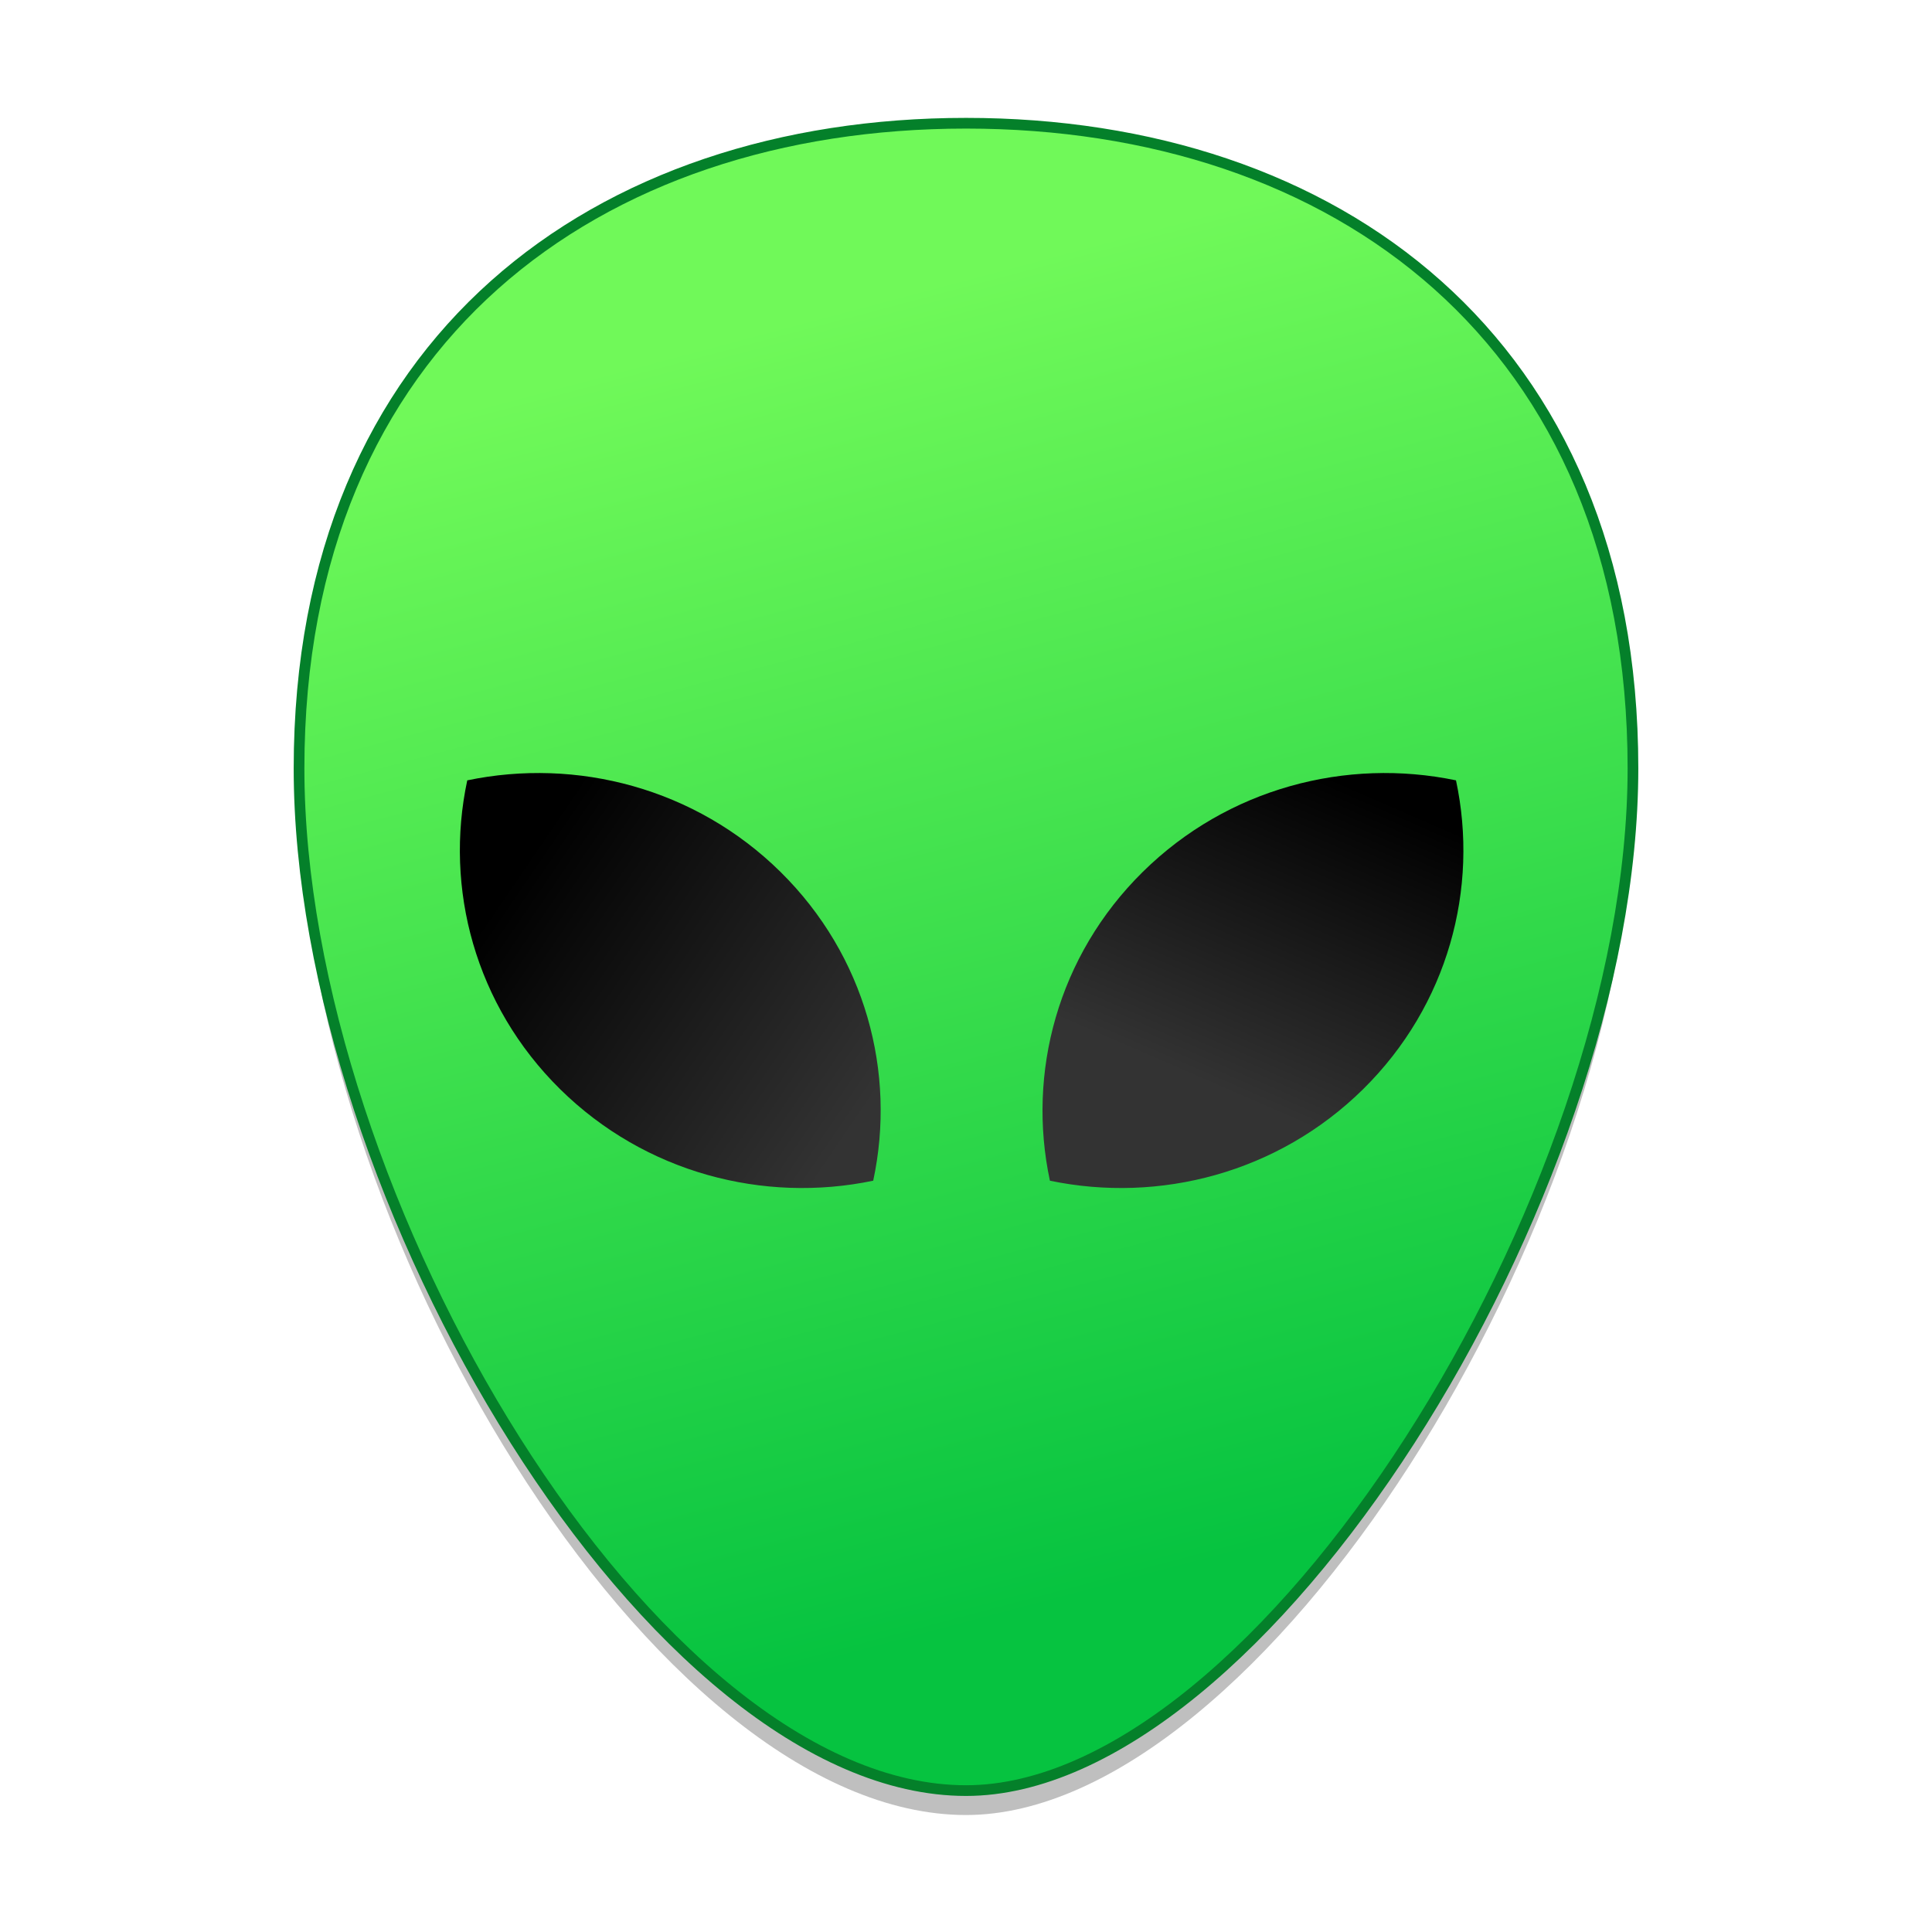 <?xml version="1.0" encoding="UTF-8" standalone="no"?>
<svg
   xmlns:dc="http://purl.org/dc/elements/1.1/"
   xmlns:cc="http://creativecommons.org/ns#"
   xmlns:rdf="http://www.w3.org/1999/02/22-rdf-syntax-ns#"
   xmlns:svg="http://www.w3.org/2000/svg"
   xmlns="http://www.w3.org/2000/svg"
   xmlns:xlink="http://www.w3.org/1999/xlink"
   xmlns:sodipodi="http://sodipodi.sourceforge.net/DTD/sodipodi-0.dtd"
   xmlns:inkscape="http://www.inkscape.org/namespaces/inkscape"
   height="136.533"
   viewBox="0 0 136.533 136.533"
   width="136.533"
   version="1.1"
   id="svg59"
   sodipodi:docname="alienarena.svg"
   inkscape:version="0.92.3 (2405546, 2018-03-11)">
  <defs
     id="defs63">
    <linearGradient
       inkscape:collect="always"
       id="linearGradient1893">
      <stop
         style="stop-color:#000000;stop-opacity:1;"
         offset="0"
         id="stop1889" />
      <stop
         style="stop-color:#333333;stop-opacity:1"
         offset="1"
         id="stop1891" />
    </linearGradient>
    <linearGradient
       id="linearGradient1305"
       inkscape:collect="always">
      <stop
         id="stop1301"
         offset="0"
         style="stop-color:#70f959;stop-opacity:1" />
      <stop
         id="stop1303"
         offset="1"
         style="stop-color:#06c340;stop-opacity:1" />
    </linearGradient>
    <linearGradient
       inkscape:collect="always"
       xlink:href="#linearGradient1305"
       id="linearGradient1299"
       x1="-79.524"
       y1="89.491"
       x2="-52.024"
       y2="193.048"
       gradientUnits="userSpaceOnUse"
       gradientTransform="matrix(0.863,0,0,0.863,120.799,-53.572)" />
    <linearGradient
       inkscape:collect="always"
       xlink:href="#linearGradient1893"
       id="linearGradient1917"
       x1="101.154"
       y1="58.011"
       x2="91.847"
       y2="79.417"
       gradientUnits="userSpaceOnUse" />
    <linearGradient
       inkscape:collect="always"
       xlink:href="#linearGradient1893"
       id="linearGradient1919"
       x1="36.385"
       y1="61.929"
       x2="61.01"
       y2="78.702"
       gradientUnits="userSpaceOnUse" />
  </defs>
  <sodipodi:namedview
     pagecolor="#ffffff"
     bordercolor="#666666"
     borderopacity="1"
     objecttolerance="10"
     gridtolerance="10"
     guidetolerance="10"
     inkscape:pageopacity="0"
     inkscape:pageshadow="2"
     inkscape:window-width="1600"
     inkscape:window-height="837"
     id="namedview61"
     showgrid="false"
     inkscape:zoom="1.2222452"
     inkscape:cx="223.03947"
     inkscape:cy="16.253611"
     inkscape:window-x="0"
     inkscape:window-y="30"
     inkscape:window-maximized="1"
     inkscape:current-layer="svg59"
     showguides="false" />
  <linearGradient
     id="a">
    <stop
       offset="0"
       stop-color="#9760ef"
       id="stop2" />
    <stop
       offset="1"
       stop-color="#c054f2"
       stop-opacity="0"
       id="stop4" />
  </linearGradient>
  <linearGradient
     id="b">
    <stop
       offset="0"
       stop-color="#17c7e7"
       id="stop7" />
    <stop
       offset="1"
       stop-color="#c054f2"
       stop-opacity="0"
       id="stop9" />
  </linearGradient>
  <linearGradient
     id="c"
     gradientUnits="userSpaceOnUse"
     x1="62.044"
     x2="66.817"
     y1="5.831"
     y2="47.149">
    <stop
       offset="0"
       stop-color="#e83c2b"
       id="stop12" />
    <stop
       offset="1"
       stop-color="#c054f2"
       stop-opacity=".792"
       id="stop14" />
  </linearGradient>
  <linearGradient
     id="d"
     gradientUnits="userSpaceOnUse"
     x1="88.226"
     x2="38.181"
     xlink:href="#b"
     y1="119.556"
     y2="35.285"
     gradientTransform="translate(-227.276,-22.607)" />
  <linearGradient
     id="e"
     gradientUnits="userSpaceOnUse"
     x1="61.626"
     x2="95.322"
     y1="48.64"
     y2="103.022">
    <stop
       offset="0"
       stop-color="#f66456"
       id="stop18" />
    <stop
       offset="1"
       stop-color="#d9493e"
       stop-opacity="0"
       id="stop20" />
  </linearGradient>
  <linearGradient
     id="f"
     gradientUnits="userSpaceOnUse"
     x1="32.315"
     x2="61.767"
     xlink:href="#a"
     y1="92.484"
     y2="57.318" />
  <linearGradient
     id="g"
     gradientUnits="userSpaceOnUse"
     x1="96.532"
     x2="61.767"
     xlink:href="#b"
     y1="97.691"
     y2="59.054" />
  <linearGradient
     id="h"
     gradientUnits="userSpaceOnUse"
     x1="139.343"
     x2="61.767"
     xlink:href="#a"
     y1="-7.024"
     y2="59.054" />
  <filter
     id="i"
     color-interpolation-filters="sRGB"
     height="1.109"
     width="1.14"
     x="-.07"
     y="-.054">
    <feGaussianBlur
       stdDeviation="1.976"
       id="feGaussianBlur26" />
  </filter>
  <path
     id="path1905"
     d="m 21.133,56.025 c 0,30.31 25.03,72.241 47.138,72.241 20.809,0 47.129,-41.931 47.129,-72.241 0,-30.31 -21.104,-45.59 -47.129,-45.59 -26.034,0 -47.138,15.28 -47.138,45.59 z m 0,0"
     inkscape:connector-curvature="0"
     style="opacity:0.25;fill:#000000;fill-opacity:1;stroke:none;stroke-width:0.885;stroke-opacity:1" />
  <path
     style="fill:url(#linearGradient1299);fill-opacity:1;stroke:#04802a;stroke-width:0.756;stroke-opacity:1;stroke-miterlimit:4;stroke-dasharray:none"
     inkscape:connector-curvature="0"
     d="m 21.133,54.299 c 0,30.31 25.03,72.241 47.138,72.241 20.809,0 47.129,-41.931 47.129,-72.241 0,-30.31 -21.104,-45.59 -47.129,-45.59 -26.034,0 -47.138,15.28 -47.138,45.59 z m 0,0"
     id="path991" />
  <path
     id="path1001"
     d="m 33.021,55.147 c 7.741,-1.613 16.127,0.544 22.136,6.469 6.009,5.926 8.193,14.192 6.552,21.823 -7.732,1.613 -16.118,-0.544 -22.127,-6.469 C 33.574,71.044 31.39,62.777 33.021,55.147 Z m 0,0"
     inkscape:connector-curvature="0"
     style="fill:url(#linearGradient1919);fill-opacity:1;stroke:none;stroke-width:0.885" />
  <path
     id="path1003"
     d="m 102.894,55.147 c -7.741,-1.613 -16.127,0.544 -22.136,6.469 -6.009,5.926 -8.193,14.192 -6.562,21.823 7.741,1.613 16.127,-0.544 22.136,-6.469 6.009,-5.926 8.193,-14.192 6.562,-21.823 z m 0,0"
     inkscape:connector-curvature="0"
     style="fill:url(#linearGradient1917);fill-opacity:1;stroke:none;stroke-width:0.885" />
</svg>
